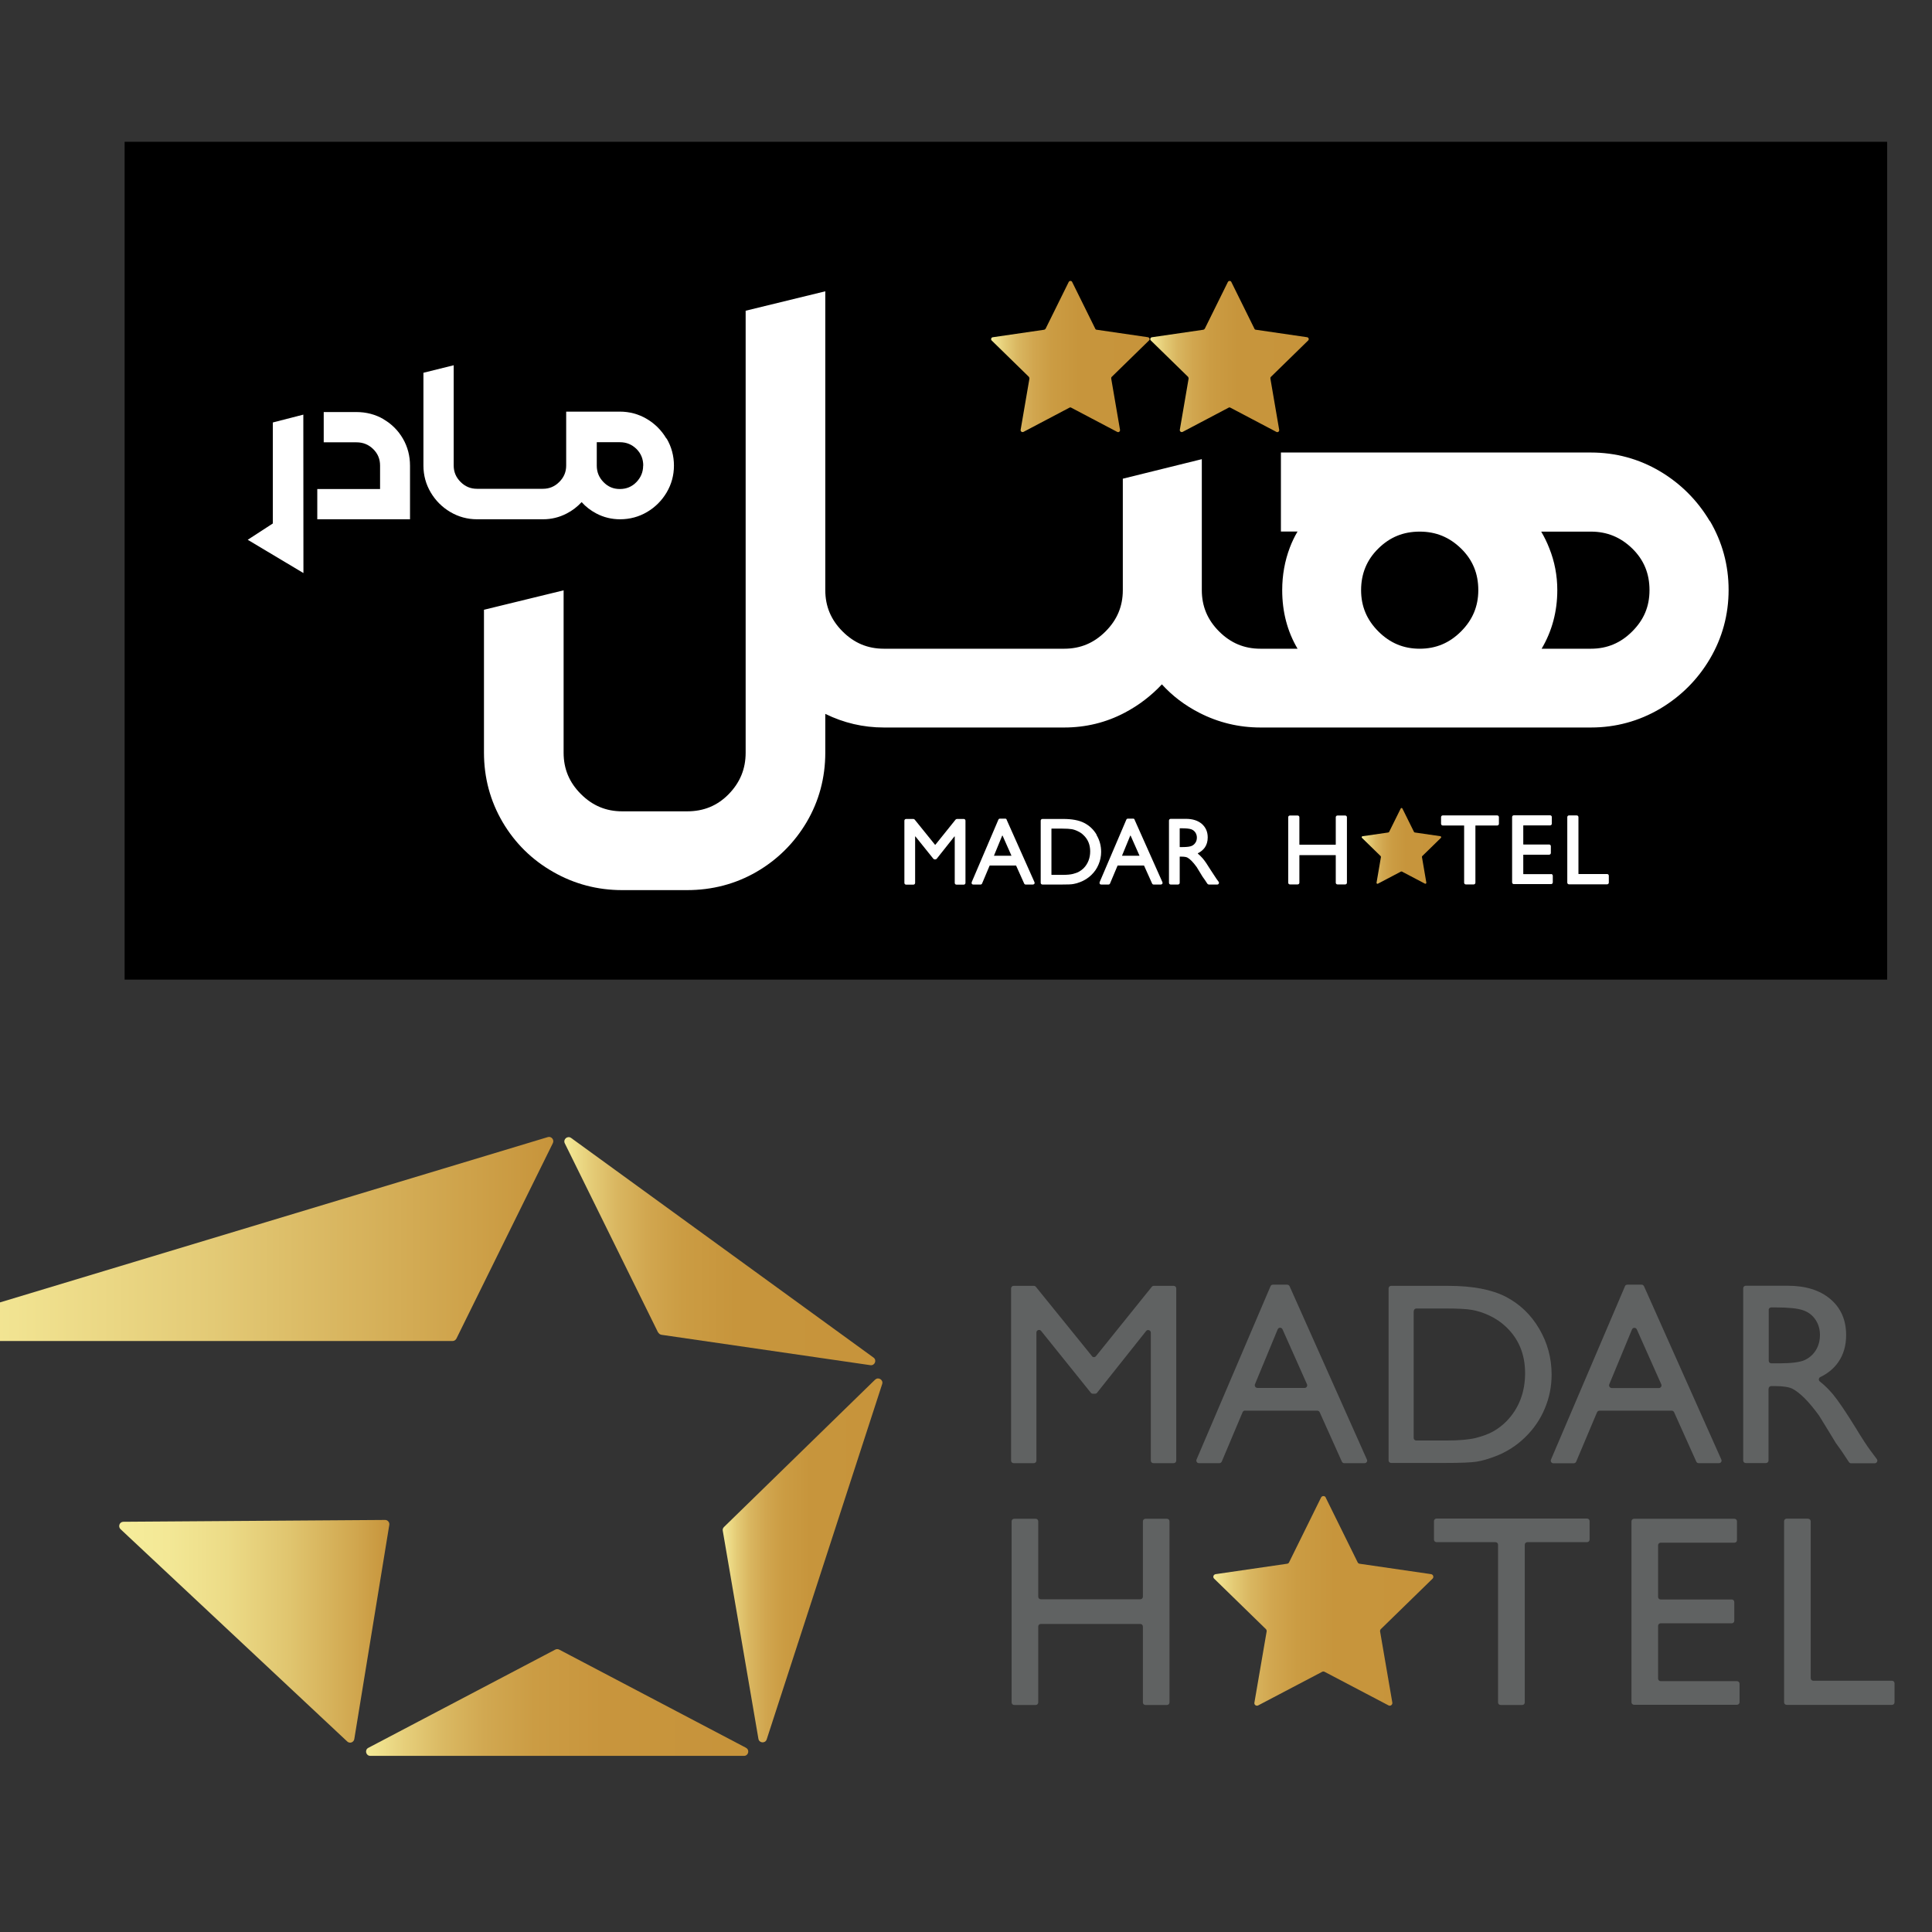 <?xml version="1.0" encoding="UTF-8"?>
<svg id="Isolation_Mode" data-name="Isolation Mode" xmlns="http://www.w3.org/2000/svg" xmlns:xlink="http://www.w3.org/1999/xlink" viewBox="0 0 180 180">
  <rect x="0" y="0" width="180" height="180" fill="#333333" stroke="none"/>
  <defs>
    <style>
      .cls-1 {
        fill: #606262;
      }

      .cls-1, .cls-2, .cls-3, .cls-4, .cls-5, .cls-6, .cls-7, .cls-8, .cls-9, .cls-10, .cls-11, .cls-12 {
        stroke-width: 0px;
      }

      .cls-2 {
        fill: url(#linear-gradient);
      }

      .cls-3 {
        fill: url(#linear-gradient-6);
      }

      .cls-5 {
        fill: url(#linear-gradient-5);
      }

      .cls-6 {
        fill: #fff;
      }

      .cls-7 {
        fill: url(#linear-gradient-2);
      }

      .cls-8 {
        fill: url(#linear-gradient-7);
      }

      .cls-9 {
        fill: url(#linear-gradient-3);
      }

      .cls-10 {
        fill: url(#linear-gradient-9);
      }

      .cls-11 {
        fill: url(#linear-gradient-8);
      }

      .cls-12 {
        fill: url(#linear-gradient-4);
      }
    </style>
    <linearGradient id="linear-gradient" x1="113.04" y1="149.15" x2="133.54" y2="149.15" gradientUnits="userSpaceOnUse">
      <stop offset="0" stop-color="#f6ed9b"/>
      <stop offset=".02" stop-color="#f1e390"/>
      <stop offset=".09" stop-color="#e4cb76"/>
      <stop offset=".17" stop-color="#d9b660"/>
      <stop offset=".27" stop-color="#d1a64f"/>
      <stop offset=".38" stop-color="#cb9c43"/>
      <stop offset=".55" stop-color="#c7953c"/>
      <stop offset="1" stop-color="#c7943b"/>
    </linearGradient>
    <linearGradient id="linear-gradient-2" x1="-9.62" y1="115.44" x2="51.55" y2="115.44" gradientUnits="userSpaceOnUse">
      <stop offset="0" stop-color="#f6ed9b"/>
      <stop offset=".18" stop-color="#f1e391"/>
      <stop offset=".48" stop-color="#e3ca76"/>
      <stop offset=".87" stop-color="#cea24a"/>
      <stop offset="1" stop-color="#c7943b"/>
    </linearGradient>
    <linearGradient id="linear-gradient-3" x1="52.58" y1="116.56" x2="81.55" y2="116.56" xlink:href="#linear-gradient"/>
    <linearGradient id="linear-gradient-4" x1="67.33" y1="145.38" x2="82.21" y2="145.38" xlink:href="#linear-gradient"/>
    <linearGradient id="linear-gradient-5" x1="34.11" y1="158.61" x2="69.72" y2="158.61" gradientUnits="userSpaceOnUse">
      <stop offset="0" stop-color="#f6ed9b"/>
      <stop offset="0" stop-color="#f4ea97"/>
      <stop offset=".1" stop-color="#e6cf7b"/>
      <stop offset=".2" stop-color="#dab963"/>
      <stop offset=".31" stop-color="#d1a851"/>
      <stop offset=".44" stop-color="#cb9c44"/>
      <stop offset=".62" stop-color="#c8953d"/>
      <stop offset="1" stop-color="#c7943b"/>
    </linearGradient>
    <linearGradient id="linear-gradient-6" x1="11.1" y1="151.98" x2="36.28" y2="151.98" gradientUnits="userSpaceOnUse">
      <stop offset="0" stop-color="#f6ed9b"/>
      <stop offset=".18" stop-color="#f3e896"/>
      <stop offset=".4" stop-color="#ecdb87"/>
      <stop offset=".63" stop-color="#e0c56f"/>
      <stop offset=".88" stop-color="#d0a64e"/>
      <stop offset="1" stop-color="#c7943b"/>
    </linearGradient>
    <linearGradient id="linear-gradient-7" x1="107.18" y1="33.21" x2="121.96" y2="33.21" xlink:href="#linear-gradient"/>
    <linearGradient id="linear-gradient-8" x1="92.34" y1="33.21" x2="107.12" y2="33.21" xlink:href="#linear-gradient"/>
    <linearGradient id="linear-gradient-9" x1="126.89" y1="78.81" x2="134.29" y2="78.81" xlink:href="#linear-gradient"/>
  </defs>
  <path class="cls-2" d="M123.51,139.52l2.98,6.04c.04.07.1.12.18.13l6.66.97c.2.03.28.28.14.42l-4.82,4.7c-.06.06-.08.14-.07.22l1.14,6.63c.03.2-.18.35-.35.26l-5.96-3.13c-.07-.04-.16-.04-.23,0l-5.96,3.13c-.18.09-.39-.06-.35-.26l1.14-6.63c.01-.08-.01-.16-.07-.22l-4.82-4.7c-.15-.14-.07-.39.14-.42l6.66-.97c.08-.01.15-.06.18-.13l2.98-6.04c.09-.18.35-.18.44,0Z"/>
  <g>
    <path class="cls-7" d="M42.52,124.72l8.99-18.22c.15-.31-.14-.66-.47-.56l-60.38,18.22c-.44.13-.34.78.11.78h51.39c.15,0,.29-.09.36-.22Z"/>
    <path class="cls-9" d="M61.33,124.14c.06.12.17.2.3.22l19.46,2.83c.41.06.63-.47.29-.71l-28.17-20.46c-.34-.24-.77.13-.59.5l8.7,17.64Z"/>
    <path class="cls-12" d="M81.53,128.54l-14.08,13.73c-.09.09-.14.22-.11.35l3.32,19.38c.07.41.64.45.77.06l10.76-33.11c.13-.39-.36-.7-.65-.41Z"/>
    <path class="cls-5" d="M69.51,162.84l-17.41-9.15c-.12-.06-.25-.06-.37,0l-17.41,9.15c-.37.19-.23.75.18.75h34.82c.41,0,.55-.56.18-.75Z"/>
    <path class="cls-3" d="M35.88,141.61l-24.38.17c-.36,0-.53.44-.27.69l21.12,19.78c.23.22.61.09.66-.23l3.26-19.95c.04-.24-.15-.46-.39-.46Z"/>
  </g>
  <g>
    <path class="cls-1" d="M101.74,126.35l-5.23-6.46c-.05-.06-.12-.09-.19-.09h-1.88c-.14,0-.24.11-.24.24v16.04c0,.14.11.24.24.24h1.88c.14,0,.24-.11.24-.24v-11.93c0-.23.29-.33.44-.15l4.63,5.76c.05.06.12.09.19.09h.2c.07,0,.15-.03.19-.09l4.57-5.75c.14-.18.44-.08.44.15v11.92c0,.14.11.24.24.24h1.89c.14,0,.24-.11.24-.24v-16.04c0-.14-.11-.24-.24-.24h-1.85c-.07,0-.14.03-.19.09l-5.2,6.46c-.1.12-.28.12-.38,0Z"/>
    <path class="cls-1" d="M116,131.43h6.73c.1,0,.18.06.22.14l2.07,4.61c.04.09.13.14.22.14h1.89c.18,0,.3-.18.22-.34l-7.2-16.14c-.04-.09-.13-.15-.22-.15h-1.34c-.1,0-.19.06-.22.15l-6.89,16.14c-.07.16.05.34.22.34h1.9c.1,0,.19-.06.23-.15l1.94-4.6c.04-.09.13-.15.23-.15ZM119.49,123.85l2.28,5.12c.07.16-.05.34-.22.34h-4.4c-.17,0-.29-.18-.23-.34l2.12-5.12c.08-.2.36-.2.45,0Z"/>
    <path class="cls-1" d="M137.57,136.18c.52-.08,1.09-.25,1.72-.49,1.07-.4,2-1,2.81-1.79.79-.77,1.4-1.65,1.82-2.66.43-1.01.64-2.07.64-3.17,0-1.55-.39-2.97-1.16-4.28-.77-1.31-1.81-2.3-3.12-2.98-1.31-.67-3.09-1.01-5.34-1.01h-5.33c-.14,0-.24.11-.24.24v16.02c0,.14.11.24.24.24h4.99c1.47,0,2.46-.04,2.98-.12ZM131.72,122.15c0-.14.11-.24.24-.24h2.71c1.14,0,1.96.04,2.47.13.51.09,1.06.26,1.63.53.57.27,1.08.61,1.52,1.03,1.2,1.12,1.8,2.57,1.8,4.34s-.58,3.3-1.75,4.49c-.36.36-.76.67-1.2.92-.44.25-.98.45-1.64.62-.66.16-1.57.24-2.76.24h-2.79c-.14,0-.24-.11-.24-.24v-11.81Z"/>
    <path class="cls-1" d="M151.39,119.85l-6.89,16.14c-.07.16.05.34.22.34h1.9c.1,0,.19-.06.23-.15l1.94-4.6c.04-.09.13-.15.23-.15h6.73c.1,0,.18.06.22.14l2.07,4.61c.04.09.13.14.22.14h1.89c.18,0,.3-.18.22-.34l-7.2-16.14c-.04-.09-.13-.15-.22-.15h-1.34c-.1,0-.19.06-.22.15ZM149.93,128.98l2.12-5.12c.08-.2.36-.2.45,0l2.28,5.12c.07.16-.05.34-.22.34h-4.4c-.17,0-.29-.18-.23-.34Z"/>
    <path class="cls-1" d="M164.78,129.38c0-.14.11-.24.24-.24h.37c.77,0,1.33.09,1.65.27.33.18.7.47,1.1.87s.85.94,1.34,1.61c0,0,0,.01.01.02l.79,1.28.73,1.2s0,0,0,.01l.46.64c.07.09.12.16.14.2l.65.98c.05.07.12.11.2.11h2.2c.2,0,.32-.23.2-.39l-.59-.79c-.35-.47-.81-1.18-1.38-2.12-.92-1.49-1.63-2.54-2.13-3.14-.4-.47-.8-.86-1.21-1.18-.14-.11-.12-.33.04-.41.71-.34,1.28-.81,1.69-1.41.48-.7.72-1.53.72-2.5,0-1.41-.49-2.53-1.47-3.36-.98-.83-2.31-1.24-3.98-1.24h-3.9c-.14,0-.24.11-.24.24v16.04c0,.14.11.24.24.24h1.88c.14,0,.24-.11.24-.24v-6.71ZM164.78,122.05c0-.14.11-.24.24-.24h.47c1.16,0,1.99.09,2.49.26.5.17.89.47,1.17.89.28.42.41.89.41,1.41s-.12,1-.37,1.41c-.25.41-.6.72-1.04.93-.45.21-1.27.31-2.47.31h-.65c-.14,0-.24-.11-.24-.24v-4.73Z"/>
    <path class="cls-1" d="M106.24,149h-9.27c-.14,0-.24-.11-.24-.24v-7.02c0-.14-.11-.24-.24-.24h-2c-.14,0-.24.11-.24.24v16.87c0,.14.11.24.24.24h2c.14,0,.24-.11.24-.24v-7.07c0-.14.11-.24.24-.24h9.27c.14,0,.24.11.24.24v7.07c0,.14.11.24.24.24h2c.14,0,.24-.11.24-.24v-16.87c0-.14-.11-.24-.24-.24h-2c-.14,0-.24.11-.24.24v7.02c0,.14-.11.24-.24.24Z"/>
    <path class="cls-1" d="M133.87,143.68h5.46c.14,0,.24.11.24.24v14.69c0,.14.11.24.24.24h2.01c.14,0,.24-.11.24-.24v-14.69c0-.14.11-.24.24-.24h5.56c.14,0,.24-.11.24-.24v-1.72c0-.14-.11-.24-.24-.24h-14.02c-.14,0-.24.11-.24.24v1.72c0,.14.11.24.24.24Z"/>
    <path class="cls-1" d="M161.83,143.46v-1.72c0-.14-.11-.24-.24-.24h-9.35c-.14,0-.24.11-.24.24v16.85c0,.14.11.24.24.24h9.59c.14,0,.24-.11.24-.24v-1.72c0-.14-.11-.24-.24-.24h-7.11c-.14,0-.24-.11-.24-.24v-4.91c0-.14.11-.24.24-.24h6.62c.14,0,.24-.11.24-.24v-1.74c0-.14-.11-.24-.24-.24h-6.62c-.14,0-.24-.11-.24-.24v-4.81c0-.14.11-.24.24-.24h6.87c.14,0,.24-.11.24-.24Z"/>
    <path class="cls-1" d="M168.46,141.49h-2c-.14,0-.24.11-.24.24v16.87c0,.14.11.24.24.24h9.81c.14,0,.24-.11.24-.24v-1.77c0-.14-.11-.24-.24-.24h-7.33c-.14,0-.24-.11-.24-.24v-14.61c0-.14-.11-.24-.24-.24Z"/>
  </g>
  <g>
    <rect class="cls-4" x="11.61" y="13.21" width="164.21" height="78.06"/>
    <path class="cls-6" d="M159.3,48.56c-1.15-1.94-2.72-3.51-4.66-4.66-1.95-1.15-4.11-1.74-6.42-1.74h-28.88v7.36h1.55c-.28.47-.52.97-.72,1.5-.47,1.24-.71,2.57-.71,3.96,0,2.03.48,3.85,1.43,5.46h-3.46c-1.51,0-2.77-.53-3.85-1.61-1.08-1.08-1.61-2.34-1.61-3.85v-12.2l-7.36,1.82v10.38c0,1.51-.53,2.77-1.61,3.85s-2.34,1.61-3.85,1.61h-16.8c-1.51,0-2.77-.53-3.85-1.61-1.08-1.08-1.61-2.34-1.61-3.85v-27.84l-7.42,1.81v41.18c0,1.51-.52,2.77-1.58,3.86-1.06,1.08-2.33,1.6-3.87,1.6h-6.05c-1.51,0-2.77-.53-3.85-1.61s-1.61-2.34-1.61-3.85v-15.13l-7.42,1.81v13.31c0,2.35.59,4.52,1.74,6.48,1.15,1.95,2.73,3.51,4.7,4.63,1.97,1.13,4.13,1.7,6.43,1.7h6.05c2.34,0,4.52-.57,6.47-1.7h0c1.95-1.13,3.52-2.69,4.67-4.63,1.15-1.95,1.74-4.13,1.74-6.48v-3.61c1.71.84,3.53,1.27,5.46,1.27h16.8c2,0,3.9-.46,5.64-1.38,1.31-.69,2.47-1.58,3.46-2.64.97,1.07,2.14,1.96,3.49,2.65,1.77.91,3.69,1.37,5.69,1.37h30.8c2.3,0,4.46-.59,6.42-1.74,1.94-1.15,3.51-2.71,4.66-4.66,1.15-1.95,1.74-4.11,1.74-6.42s-.59-4.46-1.74-6.42ZM145.09,54.98c0-1.35-.25-2.67-.75-3.91h0c-.21-.54-.46-1.05-.75-1.54h4.63c1.51,0,2.77.52,3.86,1.58,1.08,1.06,1.6,2.33,1.6,3.87s-.53,2.77-1.61,3.85-2.34,1.61-3.85,1.61h-4.59c.97-1.64,1.46-3.47,1.46-5.46ZM137.73,54.98c0,1.51-.53,2.77-1.61,3.85s-2.34,1.61-3.85,1.61-2.77-.53-3.85-1.61-1.61-2.34-1.61-3.85.52-2.81,1.6-3.87c1.08-1.07,2.34-1.58,3.86-1.58s2.77.52,3.86,1.58c1.08,1.06,1.6,2.33,1.6,3.87Z"/>
    <path class="cls-8" d="M121.8,31.42l-4.8-.7c-.06,0-.11-.04-.13-.1l-2.15-4.35c-.06-.13-.25-.13-.32,0l-2.15,4.35c-.03.05-.08.09-.13.1l-4.8.7c-.14.02-.2.2-.1.3l3.47,3.39s.06.1.05.16l-.82,4.78c-.02.14.13.25.26.19l4.29-2.26c.05-.03.11-.03.16,0l4.29,2.26c.13.07.28-.04.26-.19l-.82-4.78c0-.06,0-.12.05-.16l3.47-3.39c.1-.1.05-.28-.1-.3Z"/>
    <path class="cls-11" d="M106.97,31.42l-4.8-.7c-.06,0-.11-.04-.13-.1l-2.15-4.35c-.06-.13-.25-.13-.32,0l-2.15,4.35c-.03.05-.08.09-.13.1l-4.8.7c-.14.02-.2.2-.1.3l3.47,3.39s.06.1.05.16l-.82,4.78c-.02.14.13.25.26.19l4.29-2.26c.05-.03.11-.03.16,0l4.29,2.26c.13.07.28-.04.26-.19l-.82-4.78c0-.06,0-.12.05-.16l3.47-3.39c.1-.1.05-.28-.1-.3Z"/>
    <g>
      <polygon class="cls-6" points="25.42 39.36 25.42 48.77 23.08 50.29 28.27 53.39 28.26 38.63 25.42 39.36"/>
      <path class="cls-6" d="M35.73,39.05c-.76-.44-1.61-.66-2.52-.66h-3.05v2.82h3.05c.62,0,1.13.21,1.56.63.43.42.64.93.64,1.54v2.18h-5.85v2.82h8.64v-4.99c0-.91-.22-1.76-.66-2.52-.44-.76-1.05-1.37-1.81-1.81Z"/>
      <path class="cls-6" d="M62.08,40.85c-.45-.76-1.06-1.37-1.82-1.82h0c-.76-.45-1.61-.68-2.52-.68h-4.99v5.02c0,.6-.21,1.1-.64,1.53s-.93.64-1.53.64h-6.14c-.6,0-1.1-.21-1.53-.64-.43-.43-.64-.93-.64-1.53v-9.34l-2.82.7v8.65c0,.9.23,1.74.68,2.5.45.76,1.06,1.37,1.82,1.82.76.45,1.6.68,2.5.68h6.14c.78,0,1.52-.18,2.21-.54.53-.27.99-.63,1.39-1.06.38.43.84.78,1.37,1.06.68.36,1.43.54,2.21.54.91,0,1.76-.23,2.52-.68.76-.45,1.37-1.06,1.82-1.82.45-.76.68-1.6.68-2.5s-.23-1.76-.68-2.52ZM59.92,43.38c0,.6-.21,1.1-.63,1.54-.42.43-.93.64-1.54.64s-1.1-.21-1.52-.64c-.42-.43-.63-.93-.63-1.54v-2.18h2.15c.62,0,1.12.21,1.55.63.42.42.63.93.63,1.55Z"/>
    </g>
    <g>
      <path class="cls-10" d="M134.22,77.91l-2.41-.35s-.05-.02-.07-.05l-1.08-2.18c-.03-.07-.13-.07-.16,0l-1.08,2.18s-.04.04-.07.05l-2.41.35c-.07.01-.1.1-.05.15l1.74,1.7s.03.05.03.08l-.41,2.4c-.01.07.06.13.13.09l2.15-1.13s.06-.01.08,0l2.15,1.13c.06.03.14-.02.13-.09l-.41-2.4s0-.06.03-.08l1.74-1.7c.05-.05.02-.14-.05-.15Z"/>
      <path class="cls-6" d="M89.82,76.3h-.67s-.09.02-.12.06l-1.88,2.34s-.01,0-.02,0-.01,0-.02,0l-1.89-2.34s-.07-.06-.12-.06h-.68c-.09,0-.16.07-.16.16v5.8c0,.09.07.16.16.16h.68c.09,0,.16-.07.16-.16v-4.31s0-.02.01-.02c0,0,.02,0,.02,0l1.67,2.08s.07.06.12.06h.07s.09-.02.12-.06l1.65-2.08s.02,0,.02,0c0,0,.01,0,.01.02v4.31c0,.09.07.16.16.16h.68c.09,0,.16-.07.16-.16v-5.8c0-.09-.07-.16-.16-.16Z"/>
      <path class="cls-6" d="M93.79,76.36c-.02-.06-.08-.09-.14-.09h-.49c-.06,0-.12.04-.14.09l-2.49,5.83s-.02.1.01.15.08.07.13.07h.69c.06,0,.12-.04.14-.1l.7-1.66s.01-.01.02-.01h2.43s.02,0,.02.01l.75,1.67c.03.06.08.09.14.09h.68c.05,0,.1-.03.13-.07.03-.04.03-.1.01-.15l-2.6-5.83ZM94.24,79.73s0,0-.02,0h-1.59s-.02,0-.02,0c0,0,0-.01,0-.02l.76-1.85s.01-.01.02-.01c0,0,.01,0,.02.01l.82,1.85s0,.02,0,.02Z"/>
      <path class="cls-6" d="M102.17,77.77c-.28-.48-.67-.85-1.16-1.1-.48-.25-1.14-.37-1.96-.37h-1.93c-.09,0-.16.07-.16.16v5.79c0,.09.07.16.16.16h1.8c.54,0,.89-.01,1.09-.05.19-.03.41-.09.63-.18.39-.15.74-.37,1.04-.66.29-.28.52-.61.67-.98.16-.37.24-.77.24-1.17,0-.57-.14-1.1-.43-1.58ZM100.97,80.88c-.13.13-.27.23-.42.32-.15.09-.35.16-.58.22-.23.06-.56.09-.98.09h-1.01s-.02,0-.02-.02v-4.27s0-.02.02-.02h.98c.4,0,.7.02.88.05.18.03.37.09.57.19.2.09.38.21.53.36.42.39.63.9.63,1.52s-.21,1.16-.61,1.57Z"/>
      <path class="cls-6" d="M105.71,76.36c-.02-.06-.08-.09-.14-.09h-.49c-.06,0-.12.04-.14.09l-2.49,5.83s-.02.1.01.15.08.07.13.07h.69c.06,0,.12-.04.14-.1l.7-1.66s.01-.01.02-.01h2.43s.02,0,.02.01l.75,1.67c.03.06.08.09.14.09h.68c.05,0,.1-.03.13-.07s.03-.1.01-.15l-2.6-5.83ZM106.17,79.73s0,0-.02,0h-1.59s-.02,0-.02,0c0,0,0-.01,0-.02l.76-1.85s.01-.01.02-.01c0,0,.01,0,.02.01l.82,1.85s0,.02,0,.02Z"/>
      <path class="cls-6" d="M113.33,81.87c-.12-.17-.29-.43-.5-.76-.33-.54-.59-.92-.78-1.14-.15-.17-.3-.32-.45-.44,0,0,0-.01,0-.02,0,0,0-.01.01-.02.27-.13.48-.31.64-.53.18-.26.27-.58.27-.94,0-.53-.19-.95-.56-1.27-.37-.31-.86-.46-1.48-.46h-1.41c-.09,0-.16.07-.16.16v5.8c0,.09.07.16.16.16h.68c.09,0,.16-.07.16-.16v-2.42s0-.02.02-.02h.13c.27,0,.46.03.57.09.11.06.24.16.38.3.14.14.3.33.48.58l.55.9.17.24s.04.05.05.07l.23.35s.08.07.13.07h.79c.06,0,.11-.03.14-.09.03-.05.02-.12-.01-.16l-.21-.29ZM111.38,78.5c-.08.14-.2.24-.35.31-.15.07-.44.11-.86.11h-.24s-.02,0-.02-.02v-1.71s0-.02.02-.02h.17c.41,0,.7.03.88.09.17.06.29.16.39.3.09.14.14.3.14.47s-.04.34-.13.48Z"/>
      <path class="cls-6" d="M125.33,75.98h-.72c-.09,0-.16.07-.16.16v2.54s0,.02-.02.02h-3.35s-.02,0-.02-.02v-2.54c0-.09-.07-.16-.16-.16h-.72c-.09,0-.16.07-.16.16v6.1c0,.09.07.16.16.16h.72c.09,0,.16-.07.16-.16v-2.55s0-.02.02-.02h3.35s.02,0,.02.02v2.55c0,.09.07.16.16.16h.72c.09,0,.16-.07.16-.16v-6.1c0-.09-.07-.16-.16-.16Z"/>
      <path class="cls-6" d="M139.48,75.97h-5.06c-.09,0-.16.07-.16.16v.62c0,.09.07.16.16.16h1.97s.02,0,.02.02v5.31c0,.09.07.16.16.16h.73c.09,0,.16-.07.16-.16v-5.31s0-.02.02-.02h2.01c.09,0,.16-.07.16-.16v-.62c0-.09-.07-.16-.16-.16Z"/>
      <path class="cls-6" d="M144.51,81.44h-2.57s-.02,0-.02-.02v-1.77s0-.02.02-.02h2.39c.09,0,.16-.07.16-.16v-.63c0-.09-.07-.16-.16-.16h-2.39s-.02,0-.02-.02v-1.74s0-.02.02-.02h2.48c.09,0,.16-.07.16-.16v-.62c0-.09-.07-.16-.16-.16h-3.38c-.09,0-.16.07-.16.16v6.09c0,.09.07.16.16.16h3.47c.09,0,.16-.07.16-.16v-.62c0-.09-.07-.16-.16-.16Z"/>
      <path class="cls-6" d="M149.73,81.43h-2.65s-.02,0-.02-.02v-5.28c0-.09-.07-.16-.16-.16h-.72c-.09,0-.16.07-.16.16v6.1c0,.09.07.16.16.16h3.55c.09,0,.16-.07.16-.16v-.64c0-.09-.07-.16-.16-.16Z"/>
    </g>
  </g>
</svg>